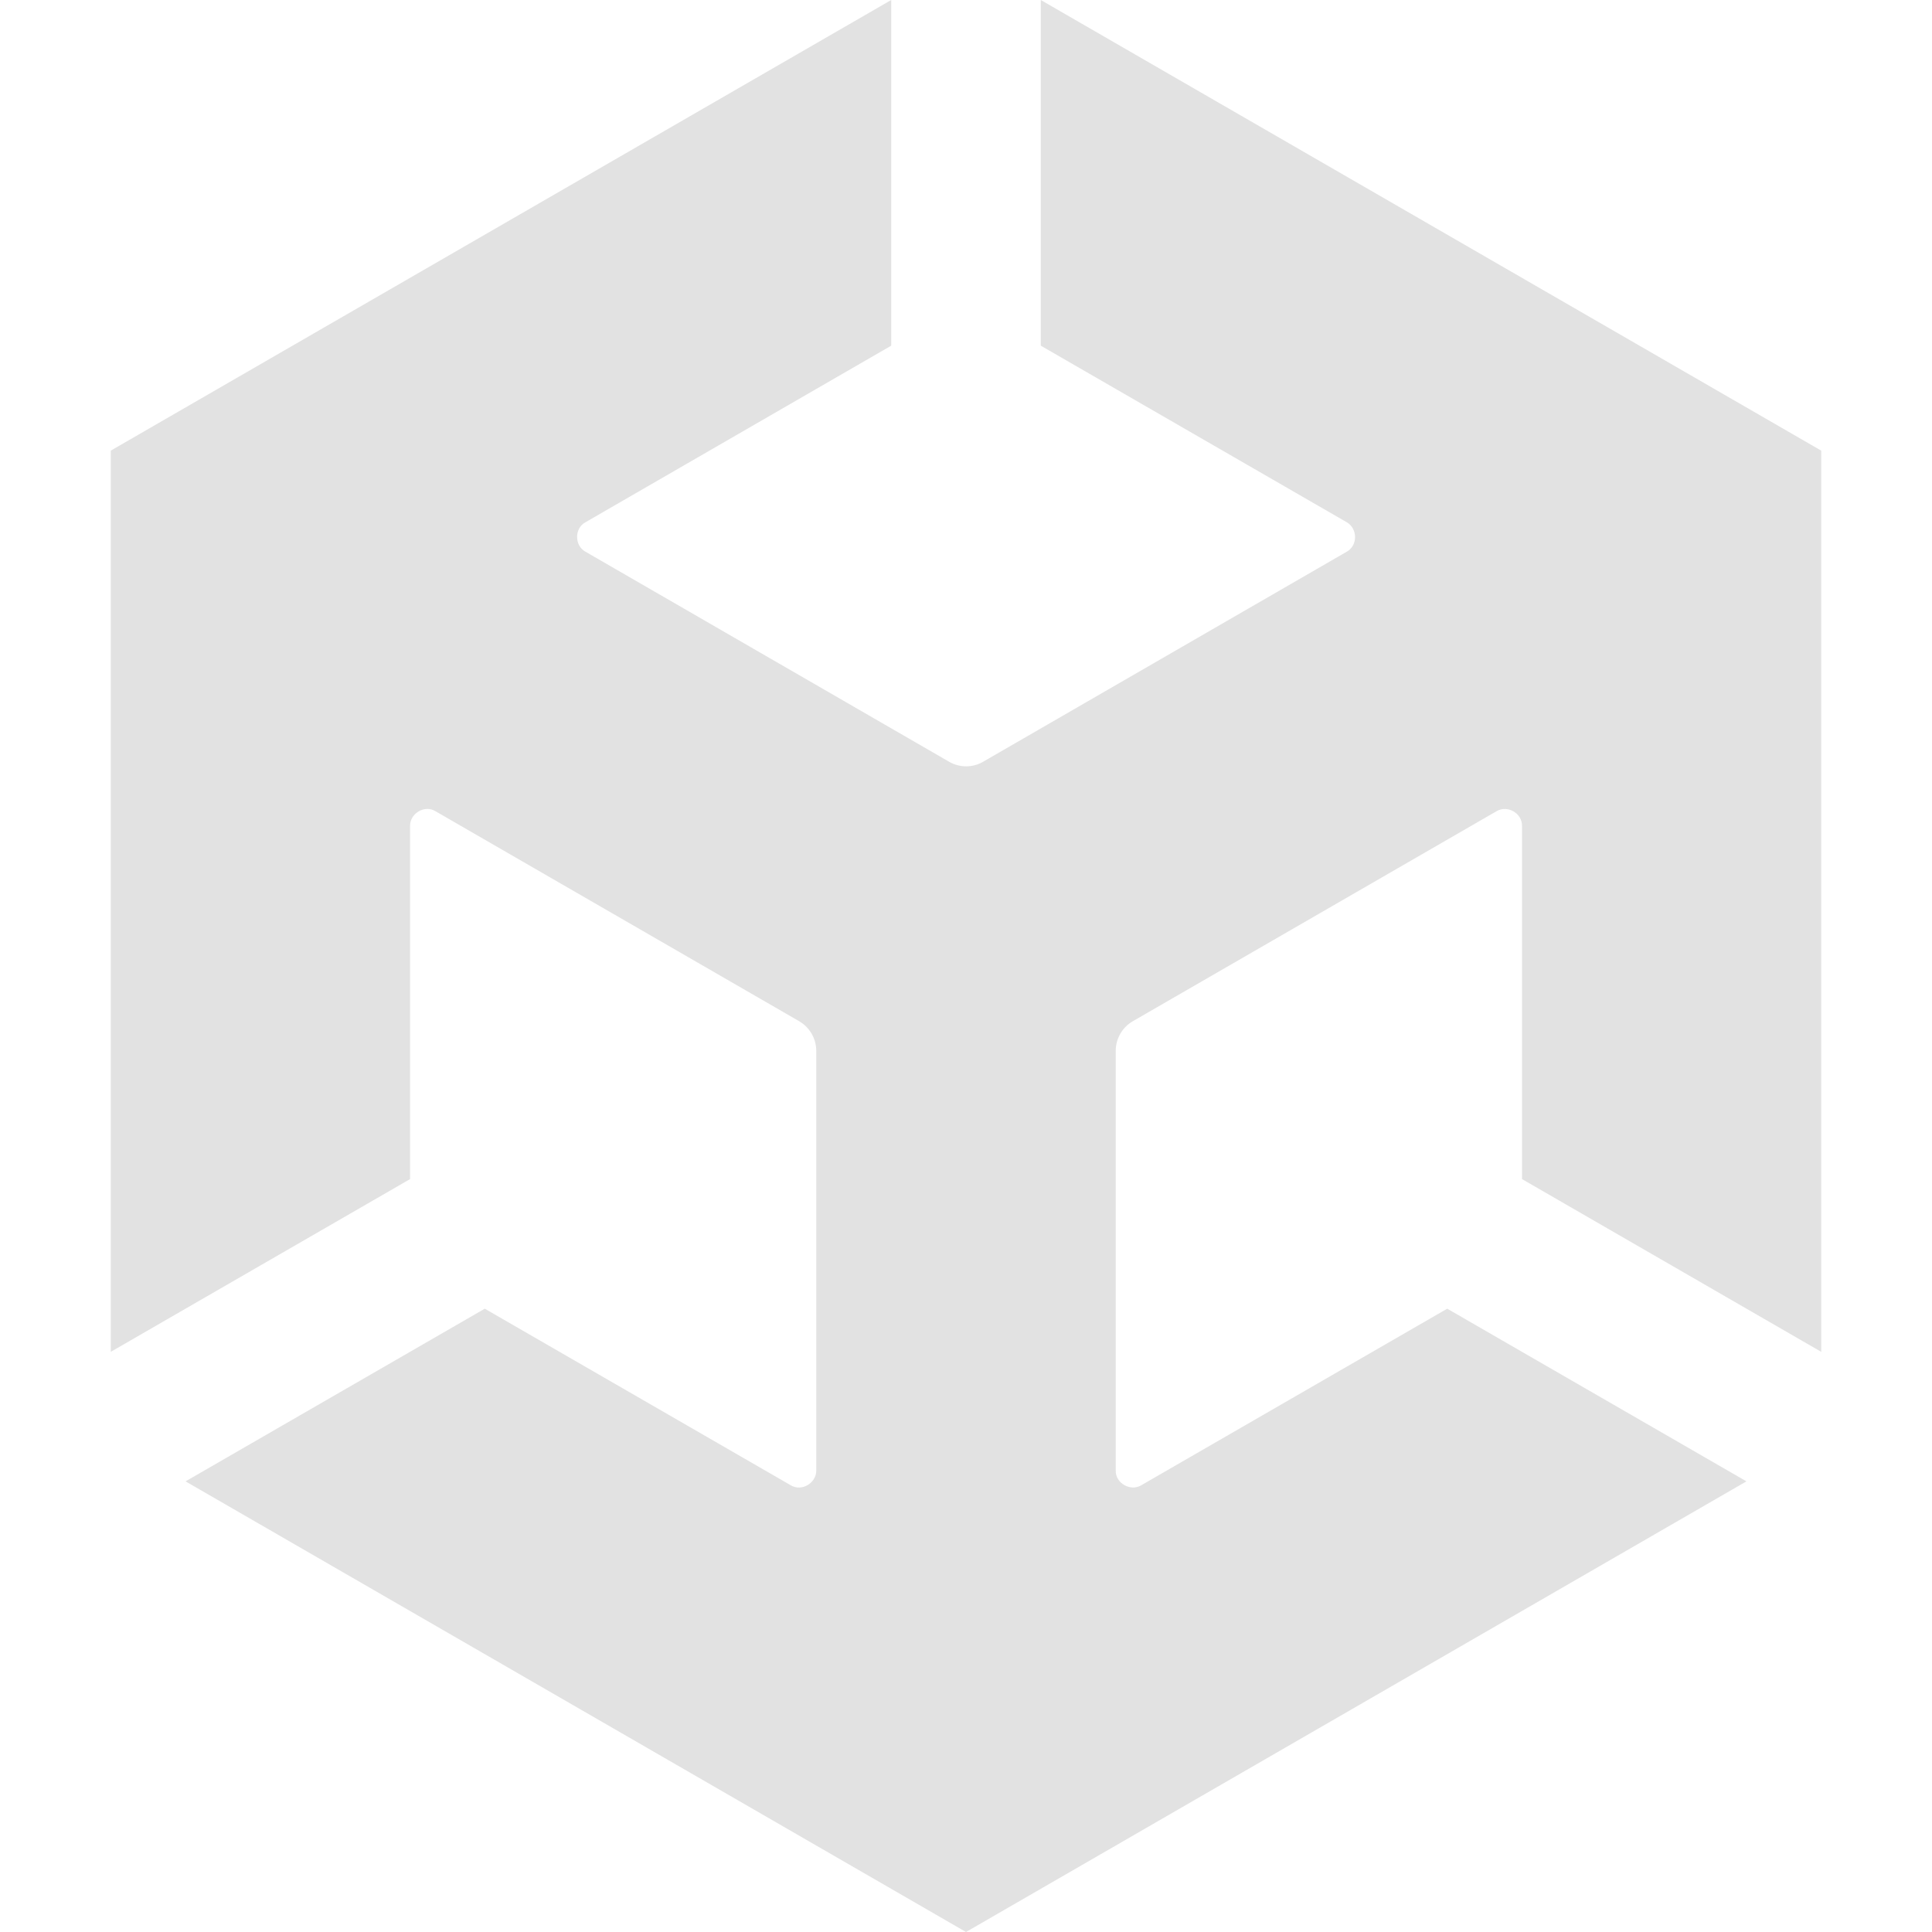 <?xml version="1.0" encoding="UTF-8" standalone="no"?>
<!DOCTYPE svg PUBLIC "-//W3C//DTD SVG 1.1//EN" "http://www.w3.org/Graphics/SVG/1.1/DTD/svg11.dtd">
<svg width="24px" height="24px" version="1.1" xmlns="http://www.w3.org/2000/svg" xmlns:xlink="http://www.w3.org/1999/xlink" xml:space="preserve" xmlns:serif="http://www.serif.com/" style="fill-rule:evenodd;clip-rule:evenodd;stroke-linejoin:round;stroke-miterlimit:2;">
    <path d="M12.929,4.294L16.729,6.487C16.865,6.564 16.87,6.777 16.729,6.854L12.214,9.462C12.083,9.539 11.92,9.539 11.789,9.462L7.274,6.854C7.135,6.78 7.133,6.561 7.274,6.487L11.071,4.294L11.071,0L1.376,5.598L1.376,16.793L5.094,14.647L5.094,10.262C5.091,10.105 5.275,9.993 5.411,10.078L9.926,12.685C10.058,12.761 10.139,12.901 10.14,13.053L10.14,18.266C10.142,18.422 9.959,18.534 9.822,18.45L6.022,16.257L2.305,18.402L12,24L21.695,18.402L17.978,16.257L14.178,18.45C14.044,18.532 13.855,18.425 13.86,18.266L13.86,13.053C13.86,12.897 13.947,12.757 14.074,12.685L18.589,10.078C18.723,9.996 18.911,10.1 18.907,10.262L18.907,14.647L22.624,16.793L22.624,5.598L12.929,0L12.929,4.294Z" style="fill:rgb(226,226,226);fill-rule:nonzero;"/>
</svg>
